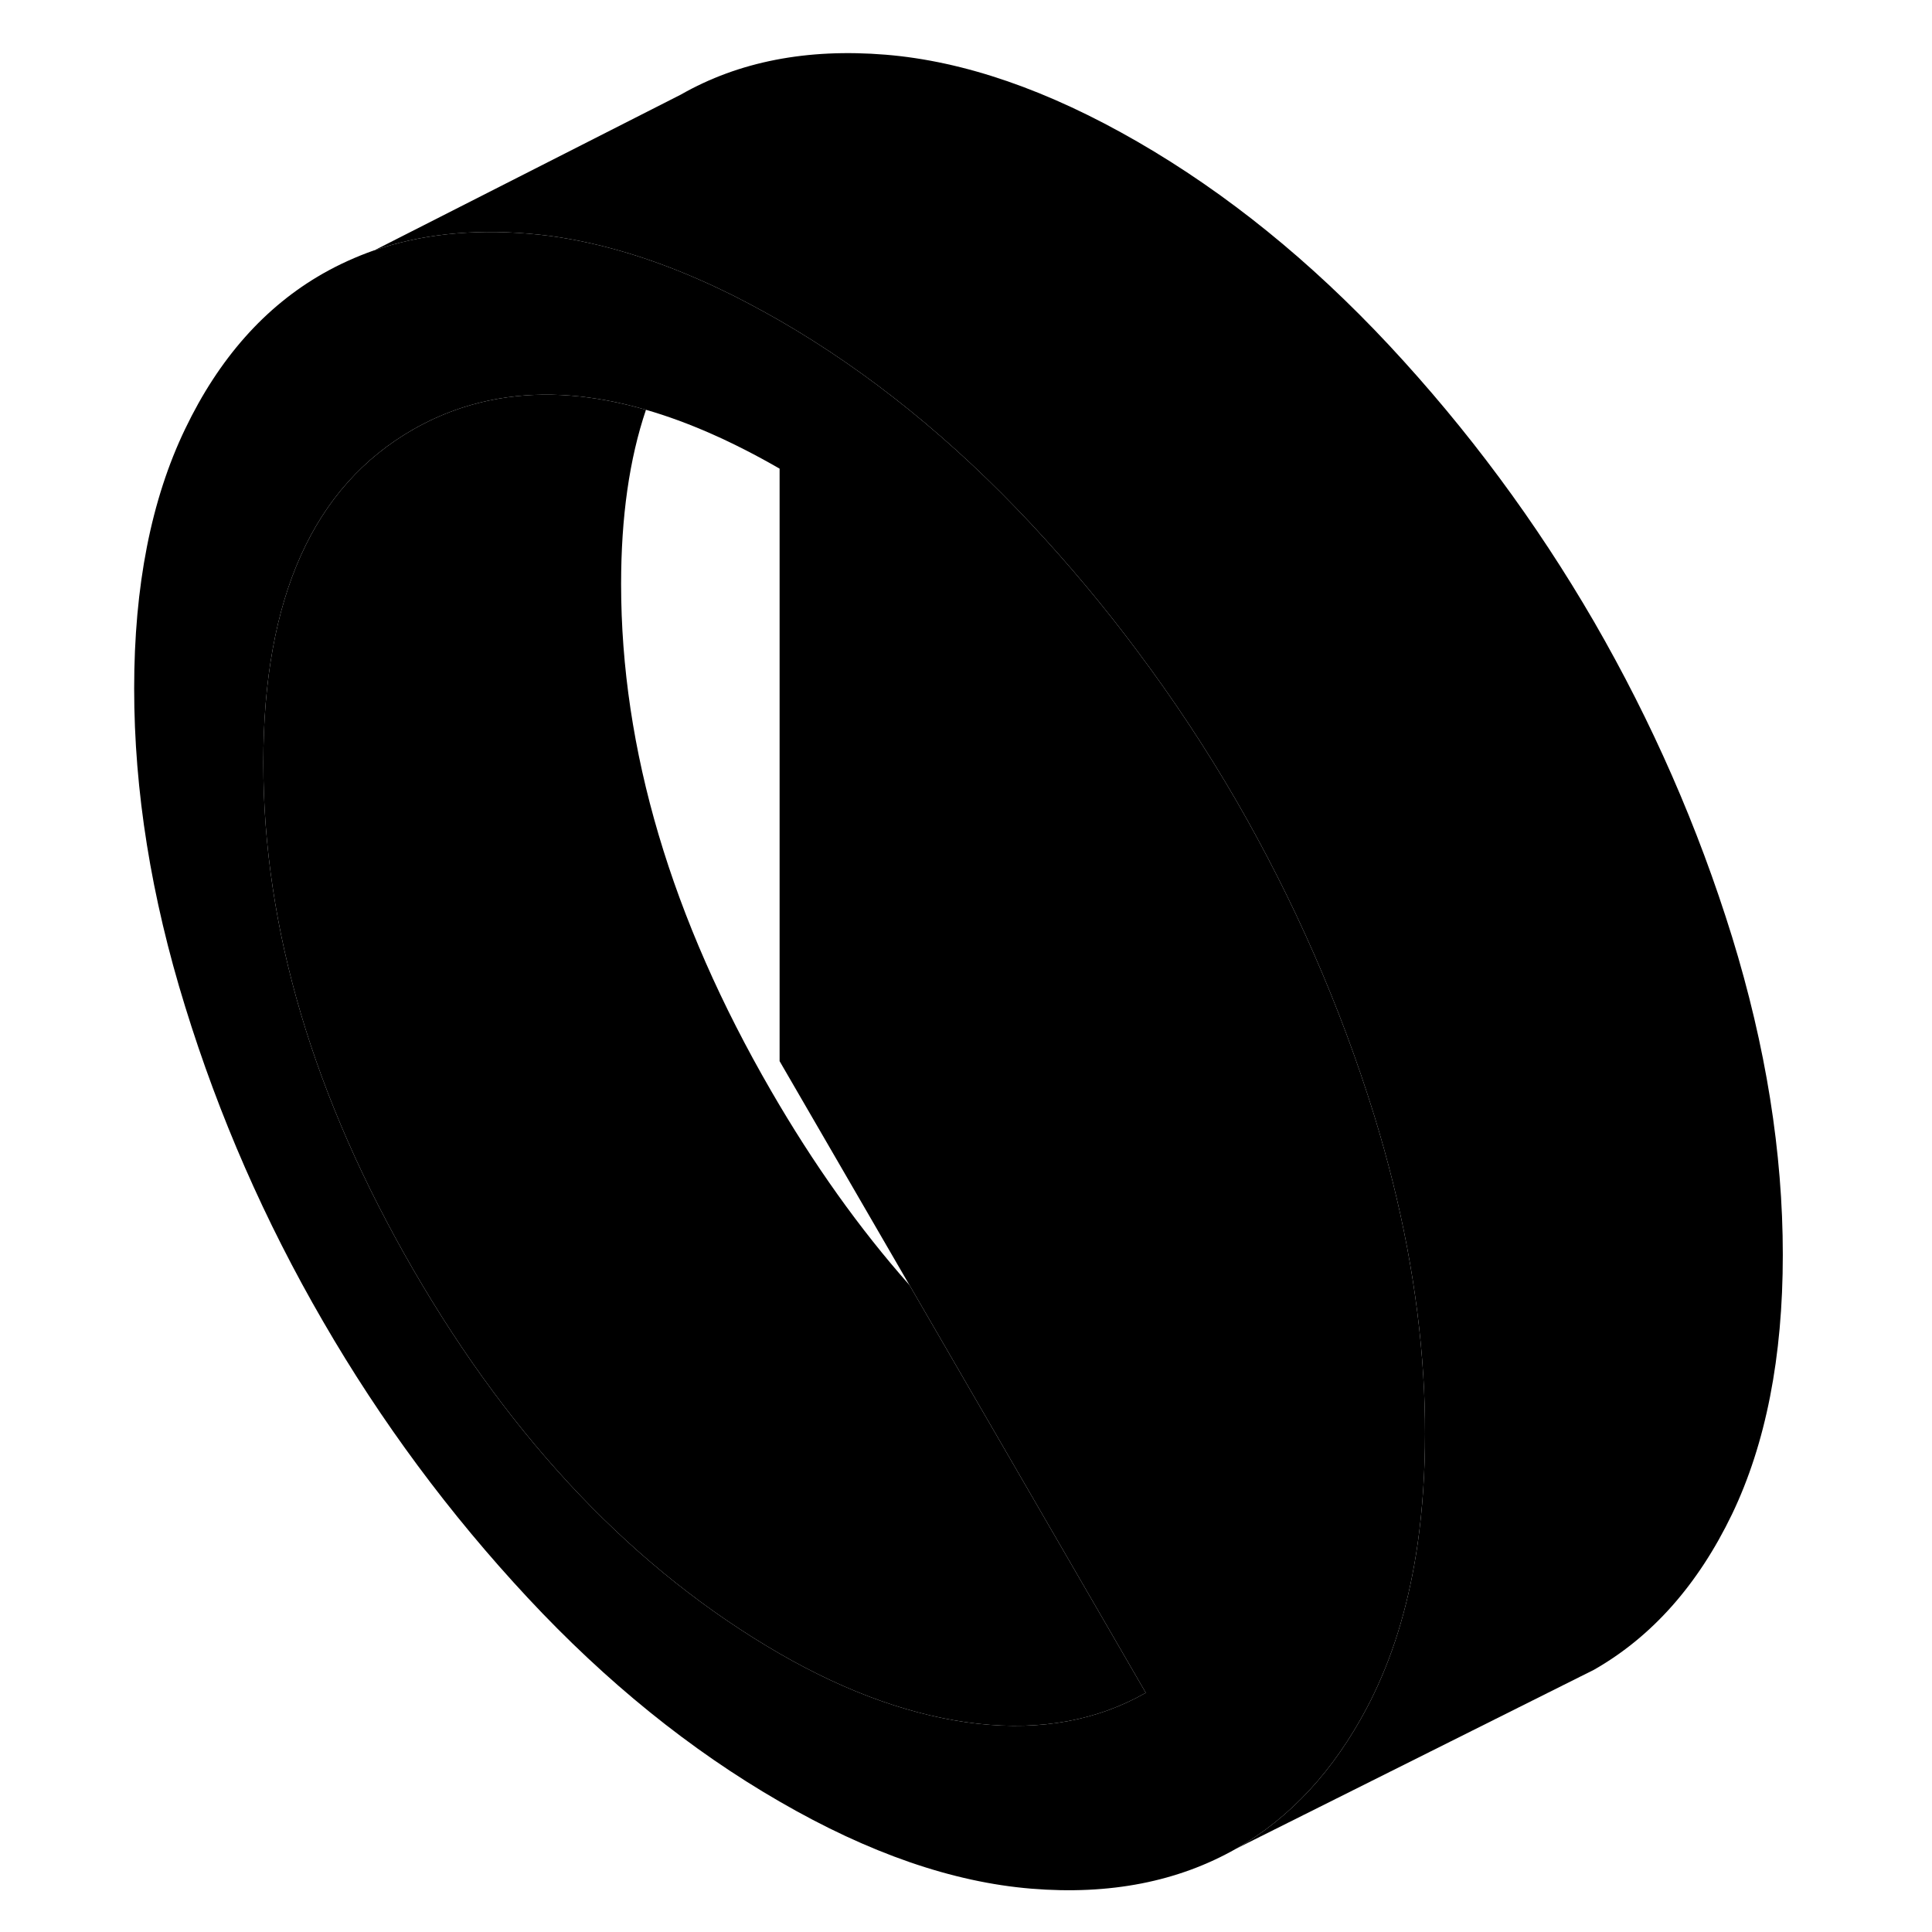 <svg width="48" height="48" viewBox="0 0 97 108" class="pr-icon-iso-duotone-secondary"
     xmlns="http://www.w3.org/2000/svg" stroke-width="1px" stroke-linecap="round" stroke-linejoin="round">
    <path d="M74.06 76.878C73.77 72.168 72.85 67.328 71.32 62.358C69.42 56.228 66.85 50.368 63.61 44.758C61.92 41.848 60.08 39.068 58.08 36.398C56.24 33.928 54.26 31.558 52.15 29.298C47.76 24.598 43.07 20.798 38.08 17.918C36.94 17.268 35.82 16.668 34.72 16.148C31.42 14.578 28.26 13.598 25.24 13.188C24.82 13.138 24.42 13.088 24.01 13.058C20.85 12.798 17.98 13.108 15.42 13.998H15.4C14.41 14.348 13.46 14.778 12.56 15.288C9.31 17.138 6.74 20.038 4.85 23.978C2.95 27.928 2 32.758 2 38.488C2 44.218 2.95 50.138 4.85 56.268C6.74 62.398 9.31 68.268 12.56 73.868C15.8 79.468 19.62 84.618 24.01 89.328C28.4 94.038 33.09 97.828 38.08 100.708C43.07 103.598 47.76 105.218 52.15 105.578C56.54 105.938 60.36 105.188 63.61 103.338C66.63 101.618 69.06 98.978 70.92 95.448C71.06 95.188 71.19 94.918 71.32 94.648C72.49 92.208 73.3 89.418 73.75 86.278C74.02 84.368 74.16 82.318 74.16 80.148C74.16 79.068 74.13 77.978 74.06 76.878ZM49.17 96.358C45.63 95.958 41.93 94.658 38.08 92.438C30.02 87.778 23.2 80.628 17.61 70.988C12.02 61.338 9.22 51.898 9.22 42.648C9.22 33.398 12.02 27.188 17.61 23.998C19.12 23.138 20.72 22.568 22.42 22.278C24.95 21.848 27.68 22.058 30.61 22.908C32.97 23.588 35.46 24.688 38.08 26.198V59.318L45.34 71.838L55.27 88.968L58.55 94.628C55.85 96.168 52.72 96.748 49.17 96.358Z" class="pr-icon-iso-duotone-primary-stroke" stroke-linejoin="round"/>
    <path d="M58.55 94.628C55.85 96.168 52.72 96.748 49.17 96.358C45.63 95.958 41.93 94.658 38.08 92.438C30.02 87.778 23.2 80.628 17.61 70.988C12.02 61.338 9.22 51.898 9.22 42.648C9.22 33.398 12.02 27.188 17.61 23.998C19.12 23.138 20.72 22.568 22.42 22.278C24.95 21.848 27.68 22.058 30.61 22.908C29.68 25.658 29.22 28.908 29.22 32.648C29.22 41.898 32.02 51.338 37.61 60.988C39.96 65.048 42.53 68.668 45.34 71.838L55.27 88.968L58.55 94.628Z" class="pr-icon-iso-duotone-primary-stroke" stroke-linejoin="round"/>
    <path d="M94.16 70.148C94.16 75.868 93.21 80.708 91.32 84.648C89.42 88.588 86.85 91.488 83.61 93.338L63.61 103.338C66.63 101.618 69.06 98.978 70.92 95.448C71.06 95.188 71.19 94.918 71.32 94.648C72.49 92.208 73.3 89.418 73.75 86.278C74.02 84.368 74.16 82.318 74.16 80.148C74.16 79.068 74.13 77.978 74.06 76.878C73.77 72.168 72.85 67.328 71.32 62.358C69.42 56.228 66.85 50.368 63.61 44.758C61.92 41.848 60.08 39.068 58.08 36.398C56.24 33.928 54.26 31.558 52.15 29.298C47.76 24.598 43.07 20.798 38.08 17.918C36.94 17.268 35.82 16.668 34.72 16.148C31.42 14.578 28.26 13.598 25.24 13.188C24.82 13.138 24.42 13.088 24.01 13.058C20.85 12.798 17.98 13.108 15.42 13.998L32.56 5.288C35.8 3.438 39.62 2.698 44.01 3.058C48.4 3.418 53.09 5.038 58.08 7.918C63.07 10.798 67.76 14.598 72.15 19.298C76.54 24.008 80.36 29.158 83.61 34.758C86.85 40.368 89.42 46.228 91.32 52.358C93.21 58.488 94.16 64.418 94.16 70.148Z" class="pr-icon-iso-duotone-primary-stroke" stroke-linejoin="round"/>
</svg>